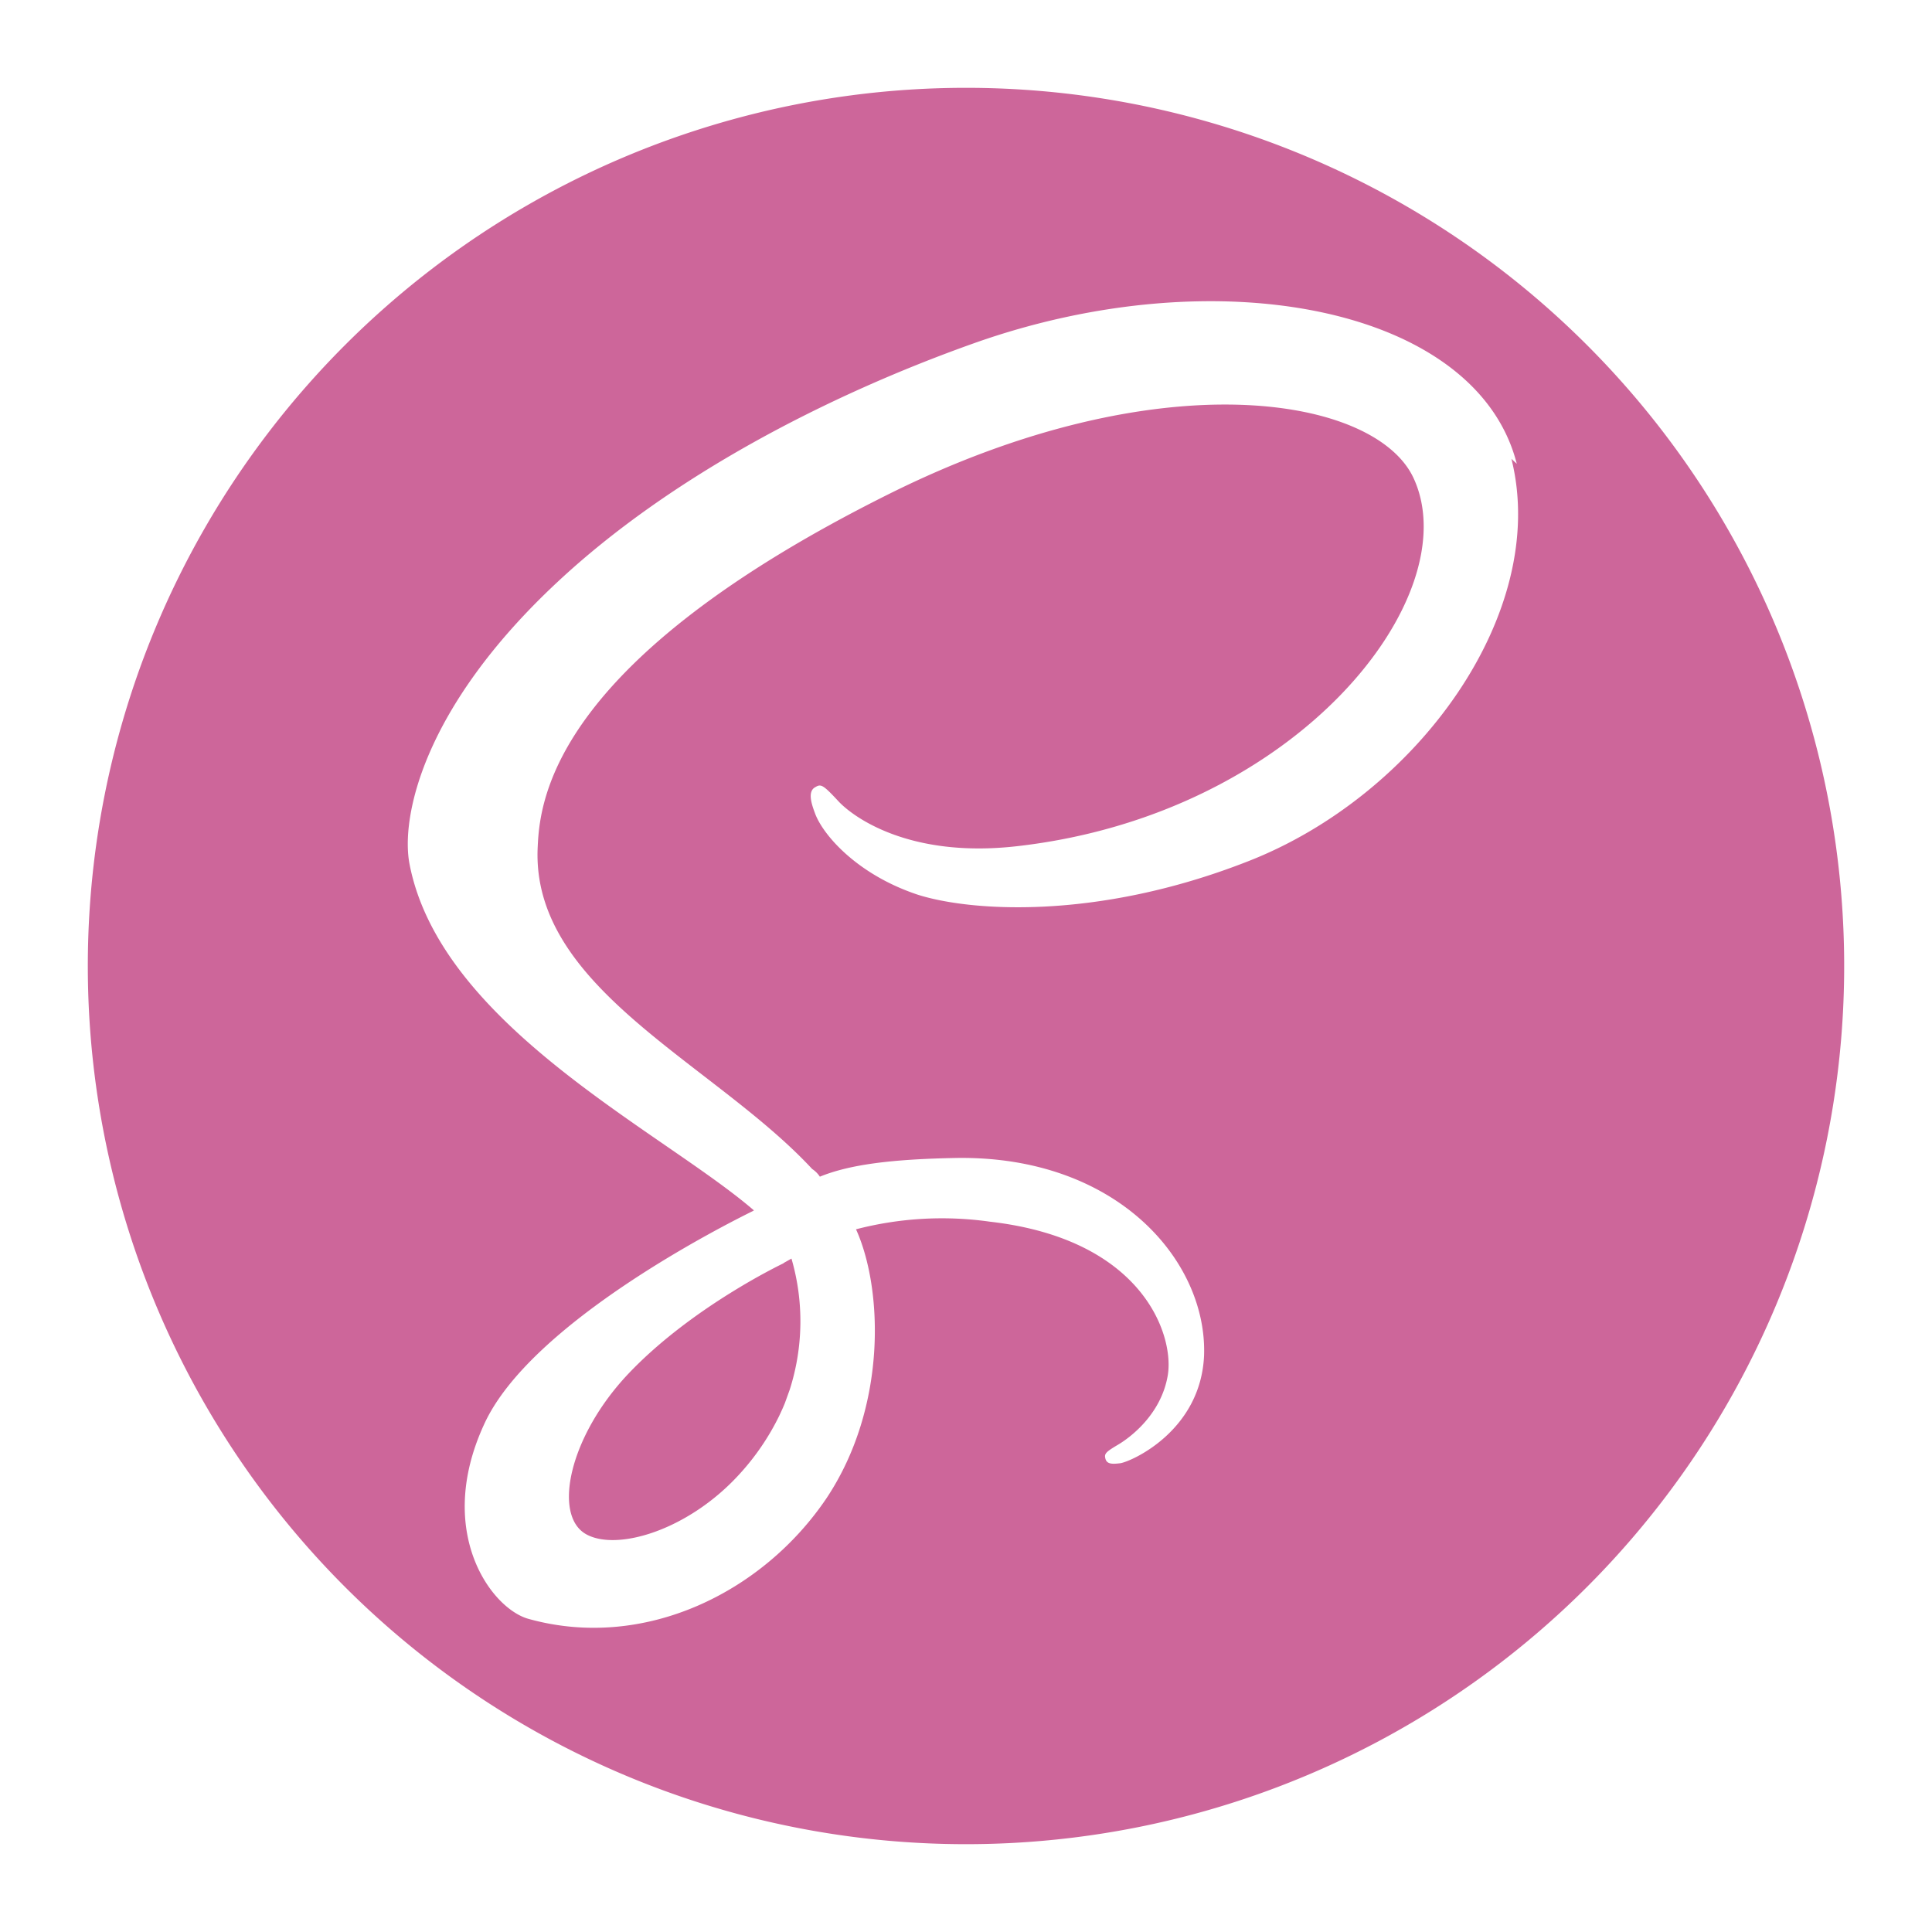 <svg xmlns="http://www.w3.org/2000/svg" xmlns:xlink="http://www.w3.org/1999/xlink" width="330" height="330" viewBox="0 0 330 330">
  <defs>
    <filter id="Icon_simple-sass" x="0" y="0" width="330" height="330" filterUnits="userSpaceOnUse">
      <feOffset dy="10" input="SourceAlpha"/>
      <feGaussianBlur stdDeviation="5" result="blur"/>
      <feFlood flood-opacity="0.478"/>
      <feComposite operator="in" in2="blur"/>
      <feComposite in="SourceGraphic"/>
    </filter>
  </defs>
  <g id="sass" transform="translate(-1017.5 -2821.5)">
    <path id="Path_100" data-name="Path 100" d="M4410.846,2712.18c44.623,1.721,95.621.828,102.442,19.57s35.316,31.427,6.821,62.472-67.954,58.265-86.7,48.894-36.145,6.375-42.52-11.475-17.4,10.582-4.653,16.128,105.31,13.2,99.828,31.874-.892,54.44-29.77,54.44-34.423-11.028-59.476,5.928-31.491,25.052-44.623,18.678-31.81-15.363-30.981-32.32-23.4-102.824-13.2-128.323S4410.846,2712.18,4410.846,2712.18Z" transform="translate(-3237 140)" fill="#fff"/>
    <g transform="matrix(1, 0, 0, 1, 1017.5, 2821.5)" filter="url(#Icon_simple-sass)">
      <path id="Icon_simple-sass-2" data-name="Icon simple-sass" d="M150,0A150,150,0,1,1,0,150,150.007,150.007,0,0,1,150,0ZM120.188,199.975a38.335,38.335,0,0,1-.3,22.4l-.812,2.25c-.3.762-.65,1.5-.975,2.2a42.051,42.051,0,0,1-6.937,10.125c-8.725,9.488-20.9,13.087-26.125,10.063-5.625-3.275-2.825-16.687,7.3-27.375,10.887-11.475,26.5-18.863,26.5-18.863v-.038l1.35-.762ZM244.075,64.213C237.3,37.55,193.112,28.788,151.3,43.65c-24.863,8.838-51.8,22.725-71.162,40.838C57.1,106,53.438,124.75,54.95,132.587c5.338,27.637,43.213,45.712,58.788,59.125v.075c-4.588,2.25-38.2,19.113-46.075,36.563-8.437,18.375,1.313,31.512,7.688,33.187,19.688,5.45,39.937-4.5,50.812-20.613,10.5-15.762,9.575-36.012,5.05-45.95a58.324,58.324,0,0,1,22.875-1.3c26.262,3,31.512,19.5,30.375,26.25s-6.538,10.675-8.425,11.8-2.437,1.5-2.262,2.262c.188,1.125,1.137,1.125,2.625.938,2.063-.375,13.7-5.625,14.262-18.387.563-16.125-14.825-34.113-42.187-33.75-11.25.2-18.387,1.137-23.437,3.2a4.528,4.528,0,0,0-1.312-1.312C106.85,166.487,75.538,153.737,76.85,129.55c.375-8.812,3.563-32.05,60-60.175,46.313-23.075,83.262-16.687,89.637-2.625,9.163,20.05-19.7,57.375-67.887,62.8-18.375,2.063-27.937-5.05-30.387-7.687-2.613-2.812-2.988-3-3.925-2.425-1.5.75-.562,3.188,0,4.688,1.5,3.75,7.313,10.313,17.45,13.688,8.8,2.813,30.375,4.488,56.25-5.625,29.05-11.238,51.738-42.563,45.175-68.813l.913.838Z" transform="translate(15 5)" fill="#cd669a"/>
    </g>
  </g>
</svg>
